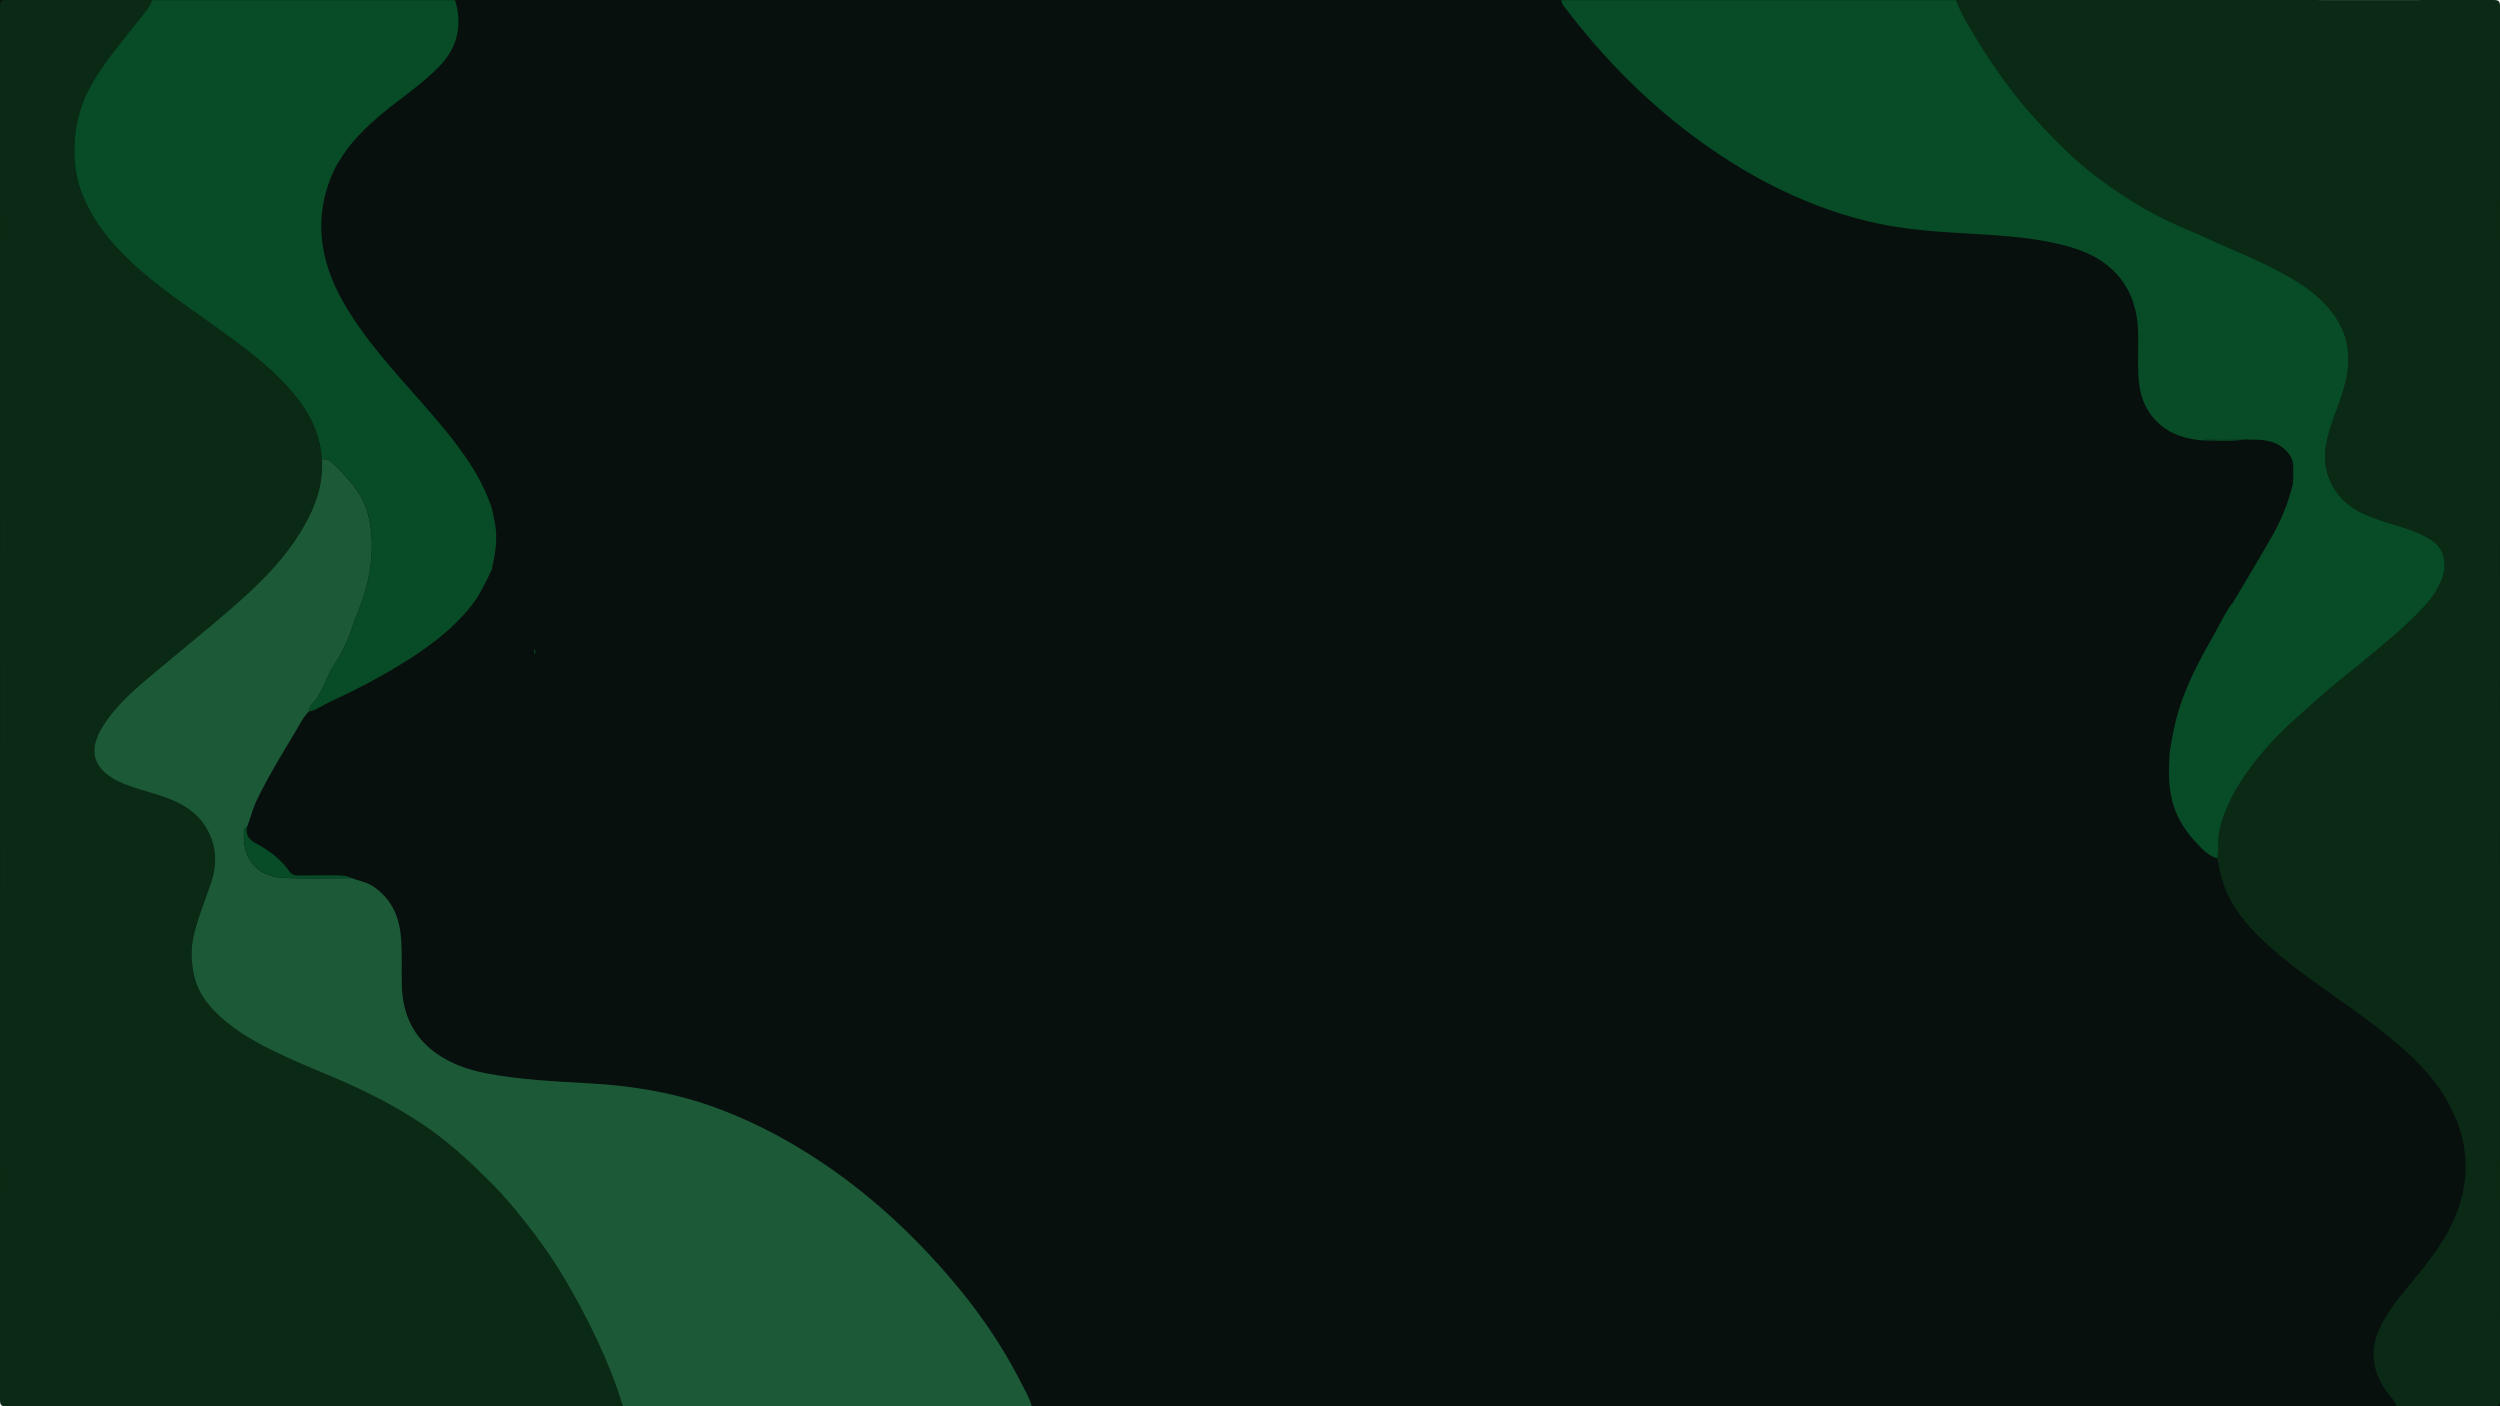 <svg width="1742" height="980" viewBox="0 0 1742 980" fill="none" xmlns="http://www.w3.org/2000/svg">
<g clip-path="url(#clip0_37_22)">
<path d="M-1116.27 -564C-614.305 -564 -112.37 -564 389.597 -564C392.571 -559.709 394.897 -555.153 398.581 -551.172C421.851 -525.893 448.804 -502.493 478.473 -480.62C588.387 -399.606 718.112 -336.861 861.411 -286.656C918.938 -266.507 978.759 -250.141 1039.32 -234.925C1063.56 -219.952 1088.74 -205.62 1111.85 -189.851C1150.47 -163.532 1194.26 -141.504 1237.37 -119.144C1275.31 -99.482 1318.07 -84.376 1359.21 -67.766C1403.94 -49.697 1451.38 -36.073 1498.99 -22.958C1545.2 -10.241 1594.2 -2.544 1643.13 4.334C1715.42 14.486 1789.07 16.587 1862.44 19.506C1929.59 22.183 1996.2 26.938 2061.39 38.394C2099.85 45.14 2134.1 57.879 2162.45 77.253C2198.81 102.09 2212.28 133.585 2215 167.379C2216.9 191.243 2214.93 215.262 2215.51 239.192C2216.74 289.242 2275.08 331.618 2346.95 336.395C2359.1 337.192 2372.94 334.029 2383.86 340.708C2378.53 347.719 2378.46 355.571 2377.53 363.068C2373.07 398.964 2368.02 434.881 2373.84 470.932C2354 484.755 2340.94 501.785 2327.63 518.483C2291.59 563.711 2277.89 610.82 2302.71 661.445C2310.01 676.33 2322.23 689.069 2332.18 702.781C2332.09 708.753 2328.69 714.15 2326.4 719.789C2321 733.192 2309.04 744.383 2303.61 758.184C2291.07 789.966 2281.28 821.394 2282.77 854.613C2283.87 879.605 2294.11 902.584 2310.69 923.993C2334.48 954.736 2372.55 976.277 2417.02 992.29C2430.4 997.111 2440.22 1007.46 2458.19 1005.78C2488.7 1021.44 2518.82 1037.47 2549.75 1052.71C2627.31 1090.95 2709.05 1125.37 2779.24 1170.29C2795.5 1180.68 2814.6 1189.64 2823 1204.81C2795.59 1240.37 2754.74 1267.82 2709.69 1292.77C2669.62 1314.97 2626.15 1334.39 2590.44 1360.18C2569.79 1375.09 2553.14 1391.54 2547.78 1412.38C2538.79 1447.3 2558.28 1476.69 2586.27 1504.2C2620.56 1537.89 2665.97 1563.74 2714.48 1587.25C2712.92 1592.49 2711.37 1597.76 2709.82 1603H1023C1027.53 1601.03 1031.95 1598.93 1036.61 1597.14C1070.9 1584 1087.19 1564.38 1085.22 1537.22C1082.89 1505.51 1062.88 1478.39 1039.52 1452.25C999.119 1406.98 946.764 1368.61 889.69 1333.09C781.812 1265.96 660.779 1212.53 528.695 1170.55C482.318 1155.8 434.455 1143.79 386.559 1131.71C386.656 1127.45 382.099 1125.34 378.124 1122.85C361.513 1112.38 344.61 1102.12 328.613 1091.24C302.306 1073.37 273.898 1056.98 244.714 1041.61C199.404 1017.77 152.317 995.276 102.546 975.923C7.305 938.878 -92.914 911.077 -201.116 896.038C-275.933 885.621 -351.493 884.692 -426.794 880.18C-471.199 877.526 -515.702 876.155 -559.719 870.758C-610.782 864.499 -660.714 856.869 -703.568 834.796C-734.787 818.718 -757.022 798.171 -768.43 773.268C-782.36 742.835 -781.196 710.721 -778.805 679.36C-777.512 662.662 -779.354 646.782 -786.884 631.654C-811.155 582.997 -856.982 566.255 -931.929 562.053C-943.563 561.411 -945.47 558.625 -945.244 552.388C-937.972 516.536 -931.379 480.641 -935.677 444.303C-934.74 441.229 -934.869 438.265 -937.358 435.523C-937.455 432.67 -937.52 429.817 -937.617 426.986C-932.478 426.234 -929.44 423.734 -926.596 420.97C-905.815 400.844 -886.748 379.899 -873.626 356.964C-852.199 319.52 -845.316 281.214 -863.705 241.89C-871.106 226.055 -882.676 211.679 -893.922 197.126C-895.829 191.177 -894.698 185.913 -889.786 180.428C-883.677 173.572 -877.86 166.207 -874.822 158.532C-863.64 130.289 -848.321 102.909 -845.671 72.985C-843.021 42.928 -847.643 13.999 -865.256 -13.116C-892.953 -55.779 -944.597 -82.164 -1003.84 -102.445C-1007.46 -103.684 -1012.17 -103.374 -1016.38 -103.772C-1018.64 -104.723 -1021.13 -105.52 -1023.16 -106.648C-1080.11 -138.673 -1140.87 -167.071 -1201.53 -195.623C-1262.64 -224.375 -1322.43 -254.41 -1373.2 -291.897C-1378.7 -295.945 -1384.87 -299.616 -1386 -305.566C-1375.08 -318.216 -1363.86 -330.712 -1350.13 -342.125C-1312.19 -373.663 -1264.87 -397.925 -1217.88 -422.431C-1195.65 -434.02 -1174.25 -446.25 -1154.41 -459.764C-1111.07 -489.29 -1098.56 -523.947 -1116.14 -563.889L-1116.27 -564Z" fill="#07100D"/>
<path d="M434.05 979.87C290.95 979.87 147.84 979.84 4.74 980C0.46 980 0 978.85 0 975.02C0.11 651.53 0.11 328.04 0 4.56C0 0.72 0.97 -0.01 4.63 0C38.45 0.16 72.27 0.09 106.08 0.09C103.27 7 97.96 12.2 93.53 17.94C82.68 31.98 70.94 45.27 62.5 61.16C53.4 78.3 50.49 96.3 52.35 115.23C53.38 125.72 56.86 135.63 61.72 145C70.76 162.41 83.97 176.34 98.58 189.1C113.38 202.03 129.68 212.97 145.59 224.42C165.82 238.97 186.32 253.18 202.82 272.2C214.78 285.97 223.09 301.35 224.31 319.94C225.65 341.18 217.06 359.45 205.79 376.29C193.64 394.44 177.74 409.53 161.3 423.81C144.5 438.41 127.16 452.39 110.08 466.67C96.66 477.88 83.04 489.04 73.19 503.63C62.44 519.55 62.3 532.88 79.48 542.91C80.2 543.33 80.92 543.73 81.67 544.09C92.67 549.34 104.64 551.79 116.05 555.9C127.56 560.06 137.49 566.36 143.73 576.88C150.77 588.76 151.53 601.65 147.13 614.87C142.99 627.3 137.8 639.38 134.9 652.23C132.96 660.84 133.22 669.47 134.82 677.95C137.55 692.44 146.69 703.09 157.66 712.05C170.32 722.4 184.8 729.73 199.65 736.59C216.1 744.19 233.08 750.51 249.45 758.28C267.06 766.64 284.11 775.91 300 787.27C316.14 798.81 330.47 812.33 344.35 826.45C354.63 836.92 363.67 848.4 372.51 860C384.86 876.23 395.45 893.72 405 911.7C416.61 933.55 426.79 956.11 434.05 979.86V979.87Z" fill="#0A2A15"/>
<path d="M1362.95 0.09C1487.77 0.09 1612.59 0.11 1737.41 0C1741.16 0 1742 0.85 1742 4.59C1741.9 328.18 1741.9 651.78 1742 975.37C1742 979.12 1741.16 980 1737.41 979.97C1714.91 979.77 1692.42 979.87 1669.92 979.87C1668.54 975.43 1664.84 972.58 1662.38 968.88C1653.91 956.19 1651.05 943.02 1657.02 928.25C1662.96 913.57 1673.44 902.21 1683.17 890.26C1694.55 876.29 1705.39 861.97 1711.9 844.97C1721.41 820.12 1719.81 795.65 1707.89 772.04C1695.96 748.41 1676.46 731.49 1656.01 715.62C1633.96 698.51 1610.2 683.7 1588.72 665.82C1575.35 654.69 1562.87 642.75 1554.33 627.35C1549.27 618.23 1546.87 608.18 1544.95 598.02C1546.5 591.81 1545.11 585.36 1546.47 579.15C1550.34 561.57 1559.18 546.47 1570.02 532.4C1578.96 520.79 1589 510.21 1599.95 500.47C1607.53 493.74 1614.95 486.82 1622.7 480.3C1633.22 471.45 1644.1 463.01 1654.64 454.17C1663.54 446.71 1672.5 439.27 1680.81 431.18C1688.77 423.43 1696.61 415.4 1701.03 404.82C1705.89 393.17 1703.21 381.9 1693.85 376.09C1688.18 372.57 1682.05 369.98 1675.68 367.94C1664.91 364.51 1653.92 361.73 1643.79 356.47C1626.69 347.6 1617.69 329.77 1620.65 310.82C1622.82 296.9 1629.27 284.37 1633.09 270.99C1637.44 255.73 1638.08 240.62 1630.57 226.37C1623.42 212.82 1611.89 203 1598.95 195.22C1584.3 186.41 1568.71 179.35 1552.92 172.74C1543.72 168.89 1534.81 164.33 1525.57 160.59C1502.33 151.18 1481.02 138.42 1461.13 123.33C1443.88 110.25 1428.77 94.75 1414.51 78.56C1400.21 62.32 1387.9 44.51 1376.62 26.04C1371.53 17.7 1366.46 9.29 1362.97 0.09H1362.95Z" fill="#0A2A15"/>
<path d="M245.17 611.86C250.07 613.85 255.4 614.5 259.97 617.59C272.06 625.77 277.77 637.28 279.23 651.52C280.44 663.34 279.65 675.15 279.99 686.96C280.54 706.27 287.77 722.31 303.62 733.7C314.02 741.17 325.96 745.42 338.52 747.83C362.62 752.47 387.08 753.53 411.49 754.92C441.9 756.65 471.66 761.72 500.25 772.39C528.6 782.97 554.91 797.42 579.71 814.81C603.94 831.8 625.91 851.25 646.18 872.75C671.66 899.77 693.9 929.1 710.87 962.24C713.82 968 717.13 973.62 719.03 979.88H434.06C426.79 956.13 416.62 933.57 405.01 911.72C395.46 893.74 384.87 876.24 372.52 860.02C363.69 848.42 354.65 836.94 344.36 826.47C330.49 812.35 316.15 798.82 300.01 787.29C284.13 775.94 267.08 766.66 249.46 758.3C233.09 750.53 216.11 744.22 199.66 736.61C184.81 729.75 170.33 722.42 157.67 712.07C146.7 703.1 137.56 692.45 134.83 677.97C133.23 669.49 132.97 660.85 134.91 652.25C137.81 639.4 142.99 627.32 147.14 614.89C151.55 601.67 150.78 588.77 143.74 576.9C137.51 566.38 127.57 560.08 116.06 555.92C104.66 551.8 92.69 549.35 81.68 544.11C80.93 543.75 80.21 543.35 79.49 542.93C62.31 532.9 62.45 519.56 73.2 503.65C83.05 489.06 96.67 477.9 110.09 466.69C127.18 452.42 144.51 438.43 161.31 423.83C177.75 409.55 193.65 394.46 205.8 376.31C217.07 359.47 225.66 341.21 224.32 319.96C226.45 320.1 228.61 319.86 230.45 321.49C236.35 326.75 241.69 332.56 246.54 338.76C252.9 346.87 256.68 356.27 258.13 366.43C260.55 383.39 258.41 399.9 253.18 416.24C251.16 422.54 248.36 428.47 246.3 434.66C242.98 444.66 238.73 454.48 233.07 462.93C226.86 472.21 224.68 483.65 216.53 491.69C215.58 492.62 215.53 494.47 215.06 495.89C210.68 500.49 208.03 506.25 204.81 511.59C195.67 526.76 186.43 541.88 178.78 557.9C175.97 563.77 174.54 570.09 172.18 576.09C171.16 576.43 170.42 577.05 170.27 578.16C169.32 584.91 170.13 591.69 173.15 597.56C178.04 607.05 187.34 611.18 197.27 611.7C213.19 612.53 229.19 611.9 245.16 611.89L245.17 611.86Z" fill="#1C5937"/>
<path d="M1555.88 419.97C1564.83 404.84 1573.93 389.8 1582.66 374.54C1589.26 363 1594.33 351.01 1597.5 338C1597.79 336.821 1597.96 333.5 1597.96 331.5C1597.96 329.5 1597.87 327.62 1597.94 325.55C1598.09 320.72 1595.88 316.94 1592.58 313.67C1585.29 306.44 1575.97 306.3 1566.62 306.29C1566.07 306.25 1565.53 306.2 1564.98 306.16C1554.69 306.29 1544.37 305.23 1534.1 306.82C1523.31 305.83 1513.32 303.06 1504.88 295.62C1494.48 286.46 1490.58 274.6 1490 261.41C1489.55 251.27 1490.16 241.08 1489.83 230.93C1489.34 215.86 1485.08 202.01 1474.66 190.69C1466.09 181.38 1455.15 175.84 1443.15 172.32C1425.64 167.19 1407.66 165.15 1389.51 163.89C1362.97 162.05 1336.28 161.45 1310.1 156.09C1285.68 151.09 1262.42 142.68 1239.98 131.79C1221.2 122.68 1203.49 111.87 1186.57 99.77C1149.19 73.05 1117.26 40.76 1089.61 4.15C1088.67 2.9 1087.92 1.69 1087.98 0.1H1362.95C1366.44 9.31 1371.51 17.71 1376.6 26.05C1387.88 44.52 1400.19 62.33 1414.49 78.57C1428.75 94.77 1443.86 110.26 1461.11 123.34C1481 138.43 1502.31 151.18 1525.55 160.6C1534.79 164.34 1543.7 168.9 1552.9 172.75C1568.68 179.36 1584.27 186.42 1598.93 195.23C1611.87 203.01 1623.4 212.83 1630.55 226.38C1638.07 240.63 1637.43 255.74 1633.07 271C1629.25 284.38 1622.8 296.92 1620.63 310.83C1617.67 329.78 1626.67 347.61 1643.77 356.48C1653.91 361.74 1664.9 364.52 1675.66 367.95C1682.04 369.98 1688.16 372.57 1693.83 376.1C1703.18 381.91 1705.87 393.18 1701.01 404.83C1696.59 415.41 1688.75 423.44 1680.79 431.19C1672.48 439.28 1663.52 446.72 1654.62 454.18C1644.08 463.02 1633.21 471.45 1622.68 480.31C1614.93 486.83 1607.5 493.75 1599.93 500.48C1588.98 510.21 1578.95 520.8 1570 532.41C1559.16 546.48 1550.33 561.59 1546.45 579.16C1545.08 585.37 1546.47 591.82 1544.93 598.03C1540.78 596.95 1537.55 594.45 1534.53 591.52C1524.3 581.59 1516.3 570.44 1513.17 556.15C1511.4 548.06 1510.97 539.89 1511.5 531.5C1511.68 528.62 1511.47 526.5 1511.94 523.55C1514 510.5 1516.5 498.47 1520.88 486.65C1526.66 471.04 1534.64 456.31 1542.94 441.81C1546.59 435.43 1549.4 429.143 1553.5 423C1554.5 421.5 1554.5 421.5 1555.88 419.99V419.97Z" fill="#074C26"/>
<path d="M215.07 495.86C215.54 494.44 215.59 492.6 216.54 491.66C224.69 483.63 226.87 472.18 233.08 462.9C238.74 454.45 242.99 444.63 246.31 434.63C248.37 428.44 251.17 422.51 253.19 416.21C258.42 399.87 260.56 383.36 258.14 366.4C256.69 356.25 252.9 346.84 246.55 338.73C241.7 332.54 236.36 326.72 230.46 321.46C228.63 319.83 226.47 320.07 224.33 319.93C223.11 301.34 214.8 285.96 202.84 272.19C186.33 253.18 165.84 238.96 145.61 224.41C129.7 212.96 113.4 202.02 98.6 189.09C83.98 176.32 70.77 162.4 61.74 144.99C56.88 135.62 53.39 125.7 52.37 115.22C50.52 96.29 53.43 78.29 62.52 61.15C70.96 45.26 82.69 31.98 93.55 17.93C97.99 12.19 103.29 6.99 106.1 0.08H317.08C322.52 18.13 318.65 33.81 305.24 47.16C299.1 53.27 292.48 58.8 285.6 64.04C271.05 75.12 256.42 86.1 244.68 100.35C240.43 105.51 236.96 111.15 233.58 116.88C223.33 137.94 221.12 159.81 227.27 182.42C231.79 199.02 240.35 213.68 250.1 227.63C267.77 252.91 289.61 274.75 309.18 298.47C323.12 315.38 335.68 333.05 342.69 354.11C343.47 357.85 344.35 361.58 345.02 365.34C346.93 376.07 344.97 386.53 342.65 396.96C338.29 405.9 334.24 414.94 327.87 422.82C315.67 437.92 300.51 449.45 284.34 459.76C266.66 471.04 248.07 480.68 229.06 489.48C224.42 491.63 220.3 494.95 215.09 495.84L215.07 495.86Z" fill="#074C26"/>
<path d="M372.92 455.95C372.14 454.71 372.07 453.37 372.39 451.98C373.17 453.23 373.2 454.57 372.92 455.95Z" fill="#074C26"/>
<path d="M245.17 611.86C229.2 611.87 213.21 612.5 197.28 611.67C187.34 611.15 178.05 607.02 173.16 597.53C170.14 591.66 169.33 584.88 170.28 578.13C170.43 577.02 171.17 576.4 172.19 576.06C170.84 581.93 173.67 585.29 178.66 587.89C187.73 592.6 195.7 598.79 201.68 607.21C203.34 609.55 205.43 610.1 208.1 610.06C217.06 609.94 226.03 609.93 234.99 609.95C238.48 609.96 241.93 610.36 245.16 611.85L245.17 611.86Z" fill="#074C26"/>
<path d="M1534.1 306.82C1544.36 305.22 1554.68 306.29 1564.98 306.16C1554.72 307.76 1544.4 306.97 1534.1 306.82Z" fill="#074C26"/>
</g>
<defs>
<clipPath id="clip0_37_22">
<rect width="1742" height="980" fill="white"/>
</clipPath>
</defs>
</svg>
